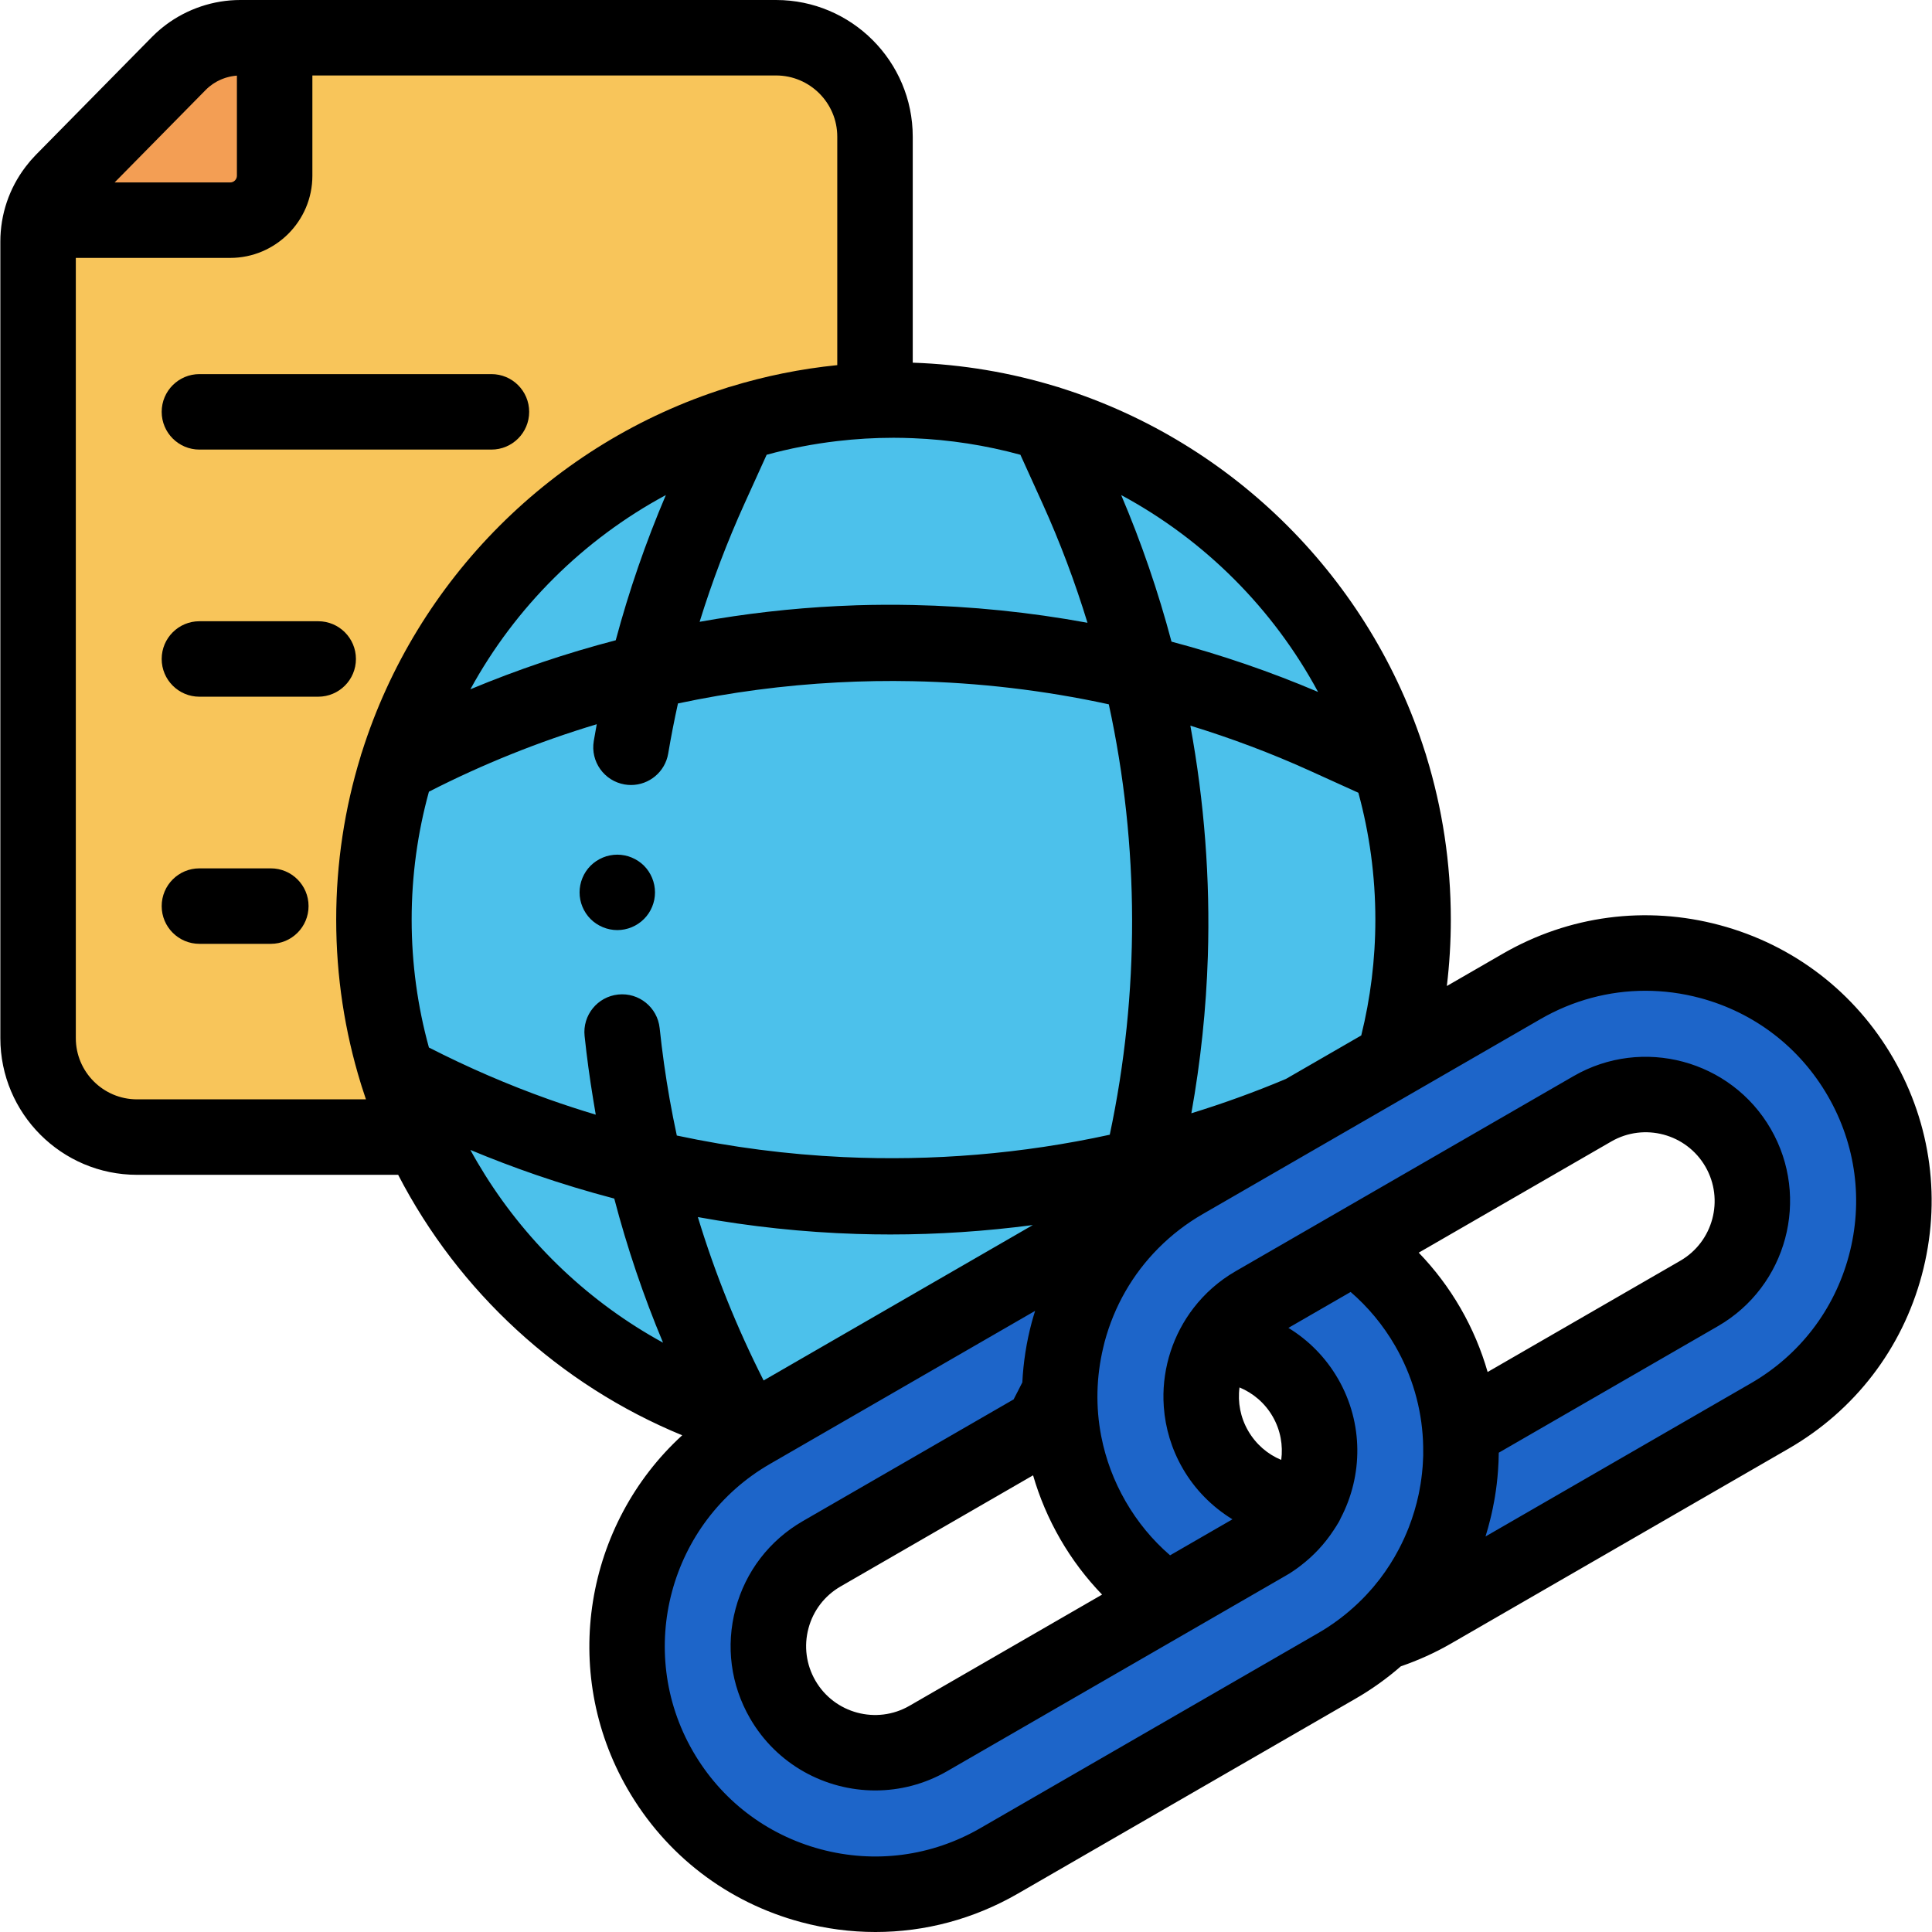 <?xml version="1.0"?>
<svg xmlns="http://www.w3.org/2000/svg" xmlns:xlink="http://www.w3.org/1999/xlink" version="1.1" id="Capa_1" x="0px" y="0px" viewBox="0 0 512.001 512.001" style="enable-background:new 0 0 512.001 512.001;" xml:space="preserve" width="512px" height="512px" class=""><g><g>
	<path style="fill:#F8C55A;" d="M231.886,106.113V36.22c0-14.48-11.739-26.22-26.22-26.22H72.785v36.572   c0,6.504-5.273,11.777-11.777,11.777H10.841c-0.477,1.848-0.749,3.757-0.749,5.697V275.12c0,14.48,11.739,26.22,26.22,26.22h75.398   c-8.092-17.533-12.613-37.051-12.613-57.63C99.097,169.306,158.112,108.696,231.886,106.113z" data-original="#F8C55A" class=""/>
	<path style="fill:#F8C55A;" d="M13.565,51.98c0.179-0.289,0.364-0.573,0.556-0.854C13.929,51.407,13.745,51.692,13.565,51.98z" data-original="#F8C55A" class=""/>
	<path style="fill:#F8C55A;" d="M14.974,49.959c0.124-0.158,0.25-0.315,0.378-0.471C15.223,49.644,15.098,49.801,14.974,49.959z" data-original="#F8C55A" class=""/>
	<path style="fill:#F8C55A;" d="M12.454,53.984c0.165-0.339,0.339-0.674,0.521-1.005C12.791,53.31,12.62,53.645,12.454,53.984z" data-original="#F8C55A" class=""/>
	<path style="fill:#F8C55A;" d="M10.841,58.347c0.347-1.344,0.82-2.65,1.4-3.907C11.657,55.697,11.189,57.002,10.841,58.347z" data-original="#F8C55A" class=""/>
</g><path style="fill:#F39E54;" d="M72.785,46.571V10l0,0h-9.123c-2.992,0-5.922,0.591-8.637,1.702  c-0.141,0.058-0.282,0.118-0.422,0.179c-2.67,1.155-5.122,2.815-7.204,4.929L16.654,48.03c-0.46,0.467-0.888,0.957-1.301,1.458  c-0.128,0.155-0.254,0.313-0.378,0.471c-0.297,0.381-0.581,0.77-0.853,1.167c-0.192,0.281-0.377,0.565-0.556,0.854  c-0.204,0.33-0.404,0.661-0.591,1c-0.182,0.331-0.356,0.666-0.521,1.005c-0.073,0.151-0.143,0.303-0.213,0.456  c-0.58,1.257-1.053,2.563-1.4,3.907l0,0l0,0h50.167C67.512,58.348,72.785,53.075,72.785,46.571z" data-original="#F39E54" class=""/><path style="fill:#4CC1EB;" d="M301.967,321.761c3.516-3.244,7.427-6.164,11.743-8.656l55.67-32.142  c3.323-11.85,5.104-24.343,5.104-37.254c0-76.046-61.647-137.693-137.694-137.693c-1.642,0-3.275,0.039-4.904,0.096  c-73.774,2.584-132.79,63.194-132.79,137.598c0,20.578,4.522,40.096,12.613,57.63c17.193,37.253,50.533,65.521,91.051,75.823  l85.839-49.56C292.916,325.111,297.4,323.184,301.967,321.761z" data-original="#4CC1EB" class=""/><path style="fill:#1D65C9" d="M369.132,429.782c0.619-0.651,1.22-1.315,1.808-1.988c0.193-0.221,0.391-0.438,0.581-0.661  c0.71-0.834,1.399-1.684,2.063-2.549c0.05-0.065,0.103-0.127,0.153-0.192c0.747-0.98,1.466-1.98,2.154-2.997  c0.003-0.004,0.006-0.009,0.009-0.013c0.652-0.965,1.273-1.948,1.871-2.943c0.133-0.222,0.259-0.448,0.389-0.672  c0.461-0.789,0.909-1.584,1.336-2.39c0.15-0.283,0.295-0.567,0.44-0.852c0.395-0.771,0.775-1.55,1.138-2.336  c0.134-0.29,0.268-0.579,0.398-0.87c0.369-0.829,0.718-1.665,1.053-2.507c0.096-0.242,0.197-0.481,0.29-0.724  c0.403-1.05,0.781-2.108,1.13-3.177c0.01-0.031,0.022-0.062,0.032-0.093c0.735-2.266,1.342-4.57,1.828-6.902  c0.05-0.239,0.091-0.48,0.139-0.72c0.178-0.904,0.34-1.812,0.48-2.724c0.047-0.303,0.088-0.607,0.131-0.912  c0.121-0.869,0.225-1.741,0.312-2.615c0.03-0.306,0.061-0.612,0.087-0.919c0.078-0.918,0.134-1.838,0.173-2.761  c0.011-0.249,0.027-0.496,0.035-0.745c0.036-1.154,0.047-2.31,0.022-3.467c0-0.009,0-0.018,0-0.027  c-0.027-1.236-0.089-2.473-0.186-3.709l0,0c-0.744-9.456-3.551-18.897-8.609-27.66l0,0c-5.059-8.762-11.833-15.913-19.649-21.285  l-26.292,15.179c-4.591,2.65-8.153,6.396-10.555,10.715c9.606,0.154,18.891,5.201,24.044,14.125l0.001,0.001  c5.154,8.926,4.881,19.493,0.21,27.89c0.009,0,0.017,0.001,0.026,0.001c-0.163,0.284-0.334,0.55-0.503,0.822  c-0.078,0.129-0.157,0.259-0.237,0.387c-0.061,0.095-0.122,0.189-0.183,0.283c-1.725,2.694-3.926,5.122-6.569,7.148  c-1.803,1.412-3.087,2.071-3.087,2.071l-19.069,11.01l-70.501,40.703c-13.515,7.804-30.798,3.173-38.601-10.344l0,0  c-7.803-13.515-3.173-30.798,10.344-38.601l63.278-36.534c-1.56-19.814,5.969-39.676,20.924-53.473  c-4.567,1.423-9.052,3.35-13.367,5.842l-85.839,49.56l-3.732,2.154c-31.438,18.15-42.208,58.35-24.058,89.786l0.001,0.001  c18.15,31.437,58.35,42.208,89.787,24.058l89.57-51.713c4.514-2.606,8.587-5.68,12.224-9.104c0.628-0.591,1.243-1.193,1.844-1.805  C368.643,430.289,368.889,430.037,369.132,429.782z" data-original="#ABB0B7" class="active-path" data-old_color="#ABB0B7"/><path style="fill:#1D65C9" d="M403.281,261.391l-33.902,19.573l-55.67,32.142c-4.316,2.492-8.228,5.412-11.743,8.656  c-14.954,13.796-22.484,33.658-20.924,53.473c0.745,9.456,3.551,18.897,8.609,27.658l0.001,0.001  c5.059,8.762,11.833,15.913,19.649,21.285l7.222-4.17l19.069-11.01c0,0,1.285-0.66,3.087-2.071c1.905-1.492,4.389-3.83,6.569-7.148  c0.061-0.094,0.122-0.188,0.183-0.283c0.08-0.125,0.158-0.259,0.237-0.387c0.168-0.272,0.339-0.538,0.503-0.822  c-0.009,0-0.017-0.001-0.026-0.001c-9.605-0.155-18.89-5.205-24.043-14.129l0,0c-5.153-8.925-4.881-19.491-0.211-27.887  c2.402-4.319,5.964-8.064,10.555-10.715l26.292-15.179l63.28-36.535c13.515-7.804,30.797-3.173,38.6,10.343v0.001  c7.804,13.515,3.173,30.798-10.344,38.601l-63.279,36.535l0,0c0.097,1.236,0.159,2.473,0.186,3.709c0,0.009,0,0.018,0,0.027  c0.025,1.157,0.014,2.313-0.022,3.467c-0.008,0.249-0.024,0.497-0.035,0.745c-0.039,0.922-0.095,1.843-0.173,2.761  c-0.026,0.307-0.057,0.613-0.087,0.919c-0.087,0.875-0.191,1.746-0.312,2.615c-0.042,0.304-0.084,0.608-0.131,0.912  c-0.14,0.912-0.302,1.819-0.48,2.724c-0.047,0.24-0.089,0.481-0.139,0.72c-0.486,2.332-1.093,4.636-1.828,6.902  c-0.01,0.031-0.022,0.062-0.032,0.093c-0.348,1.068-0.727,2.126-1.13,3.177c-0.093,0.243-0.194,0.482-0.29,0.724  c-0.334,0.842-0.683,1.678-1.053,2.507c-0.13,0.292-0.264,0.581-0.398,0.87c-0.364,0.786-0.743,1.564-1.138,2.336  c-0.146,0.285-0.29,0.569-0.44,0.852c-0.427,0.806-0.875,1.602-1.336,2.39c-0.131,0.224-0.256,0.45-0.389,0.672  c-0.598,0.995-1.219,1.978-1.871,2.943c-0.003,0.004-0.006,0.009-0.009,0.013c-0.688,1.017-1.406,2.016-2.154,2.997  c-0.049,0.065-0.103,0.127-0.153,0.192c-0.664,0.865-1.353,1.714-2.063,2.549c-0.19,0.223-0.388,0.44-0.581,0.661  c-0.589,0.673-1.19,1.337-1.808,1.988c-0.242,0.255-0.489,0.506-0.735,0.758c-0.601,0.612-1.216,1.214-1.844,1.805  c-0.152,0.143-0.293,0.295-0.447,0.438c4.556-1.422,9.029-3.346,13.334-5.832l89.57-51.714  c31.438-18.15,42.209-58.351,24.059-89.788C474.918,254.012,434.719,243.24,403.281,261.391z" data-original="#E5EAED" class="" data-old_color="#E5EAED"/><path d="M455.746,245.167c-19.539-5.237-39.946-2.55-57.465,7.565l-14.85,8.574c0.688-5.772,1.053-11.642,1.053-17.596  c0-15.041-2.266-29.563-6.465-43.247c-0.097-0.386-0.211-0.766-0.353-1.137c-14.454-45.776-50.647-81.987-96.412-96.466  c-0.434-0.17-0.879-0.305-1.333-0.414c-12.097-3.701-24.849-5.883-38.034-6.333V36.22C241.886,16.247,225.637,0,205.667,0H72.785  h-9.124l0,0C56.564,0,49.607,2.356,43.96,6.578c-0.869,0.649-1.706,1.343-2.509,2.079c-0.401,0.368-0.794,0.747-1.177,1.136  L9.529,41.013c-0.017,0.017-0.032,0.036-0.049,0.053c-0.447,0.456-0.879,0.927-1.298,1.409c-0.086,0.099-0.17,0.199-0.255,0.299  c-0.4,0.468-0.78,0.95-1.151,1.437c-0.005,0.006-0.009,0.012-0.013,0.018c-4.319,5.676-6.671,12.568-6.671,19.815V275.12  c0,19.972,16.248,36.22,36.219,36.22h69.204c16.046,31.022,42.771,55.658,75.277,69.027c-25.647,23.451-32.558,62.427-14.48,93.738  c10.114,17.518,26.444,30.049,45.982,35.284c6.524,1.749,13.144,2.613,19.723,2.613c13.121,0,26.073-3.441,37.741-10.179  l89.57-51.714c4.317-2.493,8.286-5.358,11.911-8.518c4.596-1.585,9.034-3.574,13.201-5.98l89.571-51.714  c17.518-10.114,30.049-26.444,35.284-45.982c5.235-19.539,2.548-39.946-7.566-57.465  C491.616,262.932,475.284,250.402,455.746,245.167z M337.276,375.397c2.086,3.614,2.774,7.648,2.266,11.497  c-3.637-1.508-6.725-4.178-8.779-7.737c-2.03-3.516-2.799-7.515-2.279-11.474C332.06,369.17,335.195,371.792,337.276,375.397z   M273.776,390.975c1.692,5.84,4.099,11.517,7.217,16.917c3.117,5.398,6.831,10.296,11.069,14.692l-51.038,29.467  c-8.719,5.036-19.908,2.036-24.942-6.684c-2.438-4.224-3.086-9.145-1.824-13.854c1.262-4.711,4.283-8.648,8.507-11.087l0,0  L273.776,390.975z M184.941,322.54c13.915,2.518,28.007,4.025,42.119,4.468c2.969,0.094,5.938,0.14,8.91,0.14  c12.608,0,25.227-0.845,37.742-2.497l-71.344,41.19C195.279,351.86,189.457,337.398,184.941,322.54z M177.474,291.34  c-1.103-6.24-1.992-12.534-2.659-18.88c-0.577-5.493-5.497-9.482-10.99-8.901c-5.493,0.577-9.478,5.497-8.901,10.989  c0.592,5.637,1.365,11.232,2.278,16.792c0.222,1.355,0.437,2.712,0.678,4.063c-4.168-1.258-8.314-2.6-12.423-4.063  c-10.843-3.859-21.458-8.455-31.788-13.737c-2.976-10.798-4.575-22.162-4.575-33.893c0-11.736,1.599-23.103,4.578-33.905  c14.326-7.327,29.218-13.292,44.474-17.878c-0.273,1.479-0.536,2.959-0.786,4.443c-0.918,5.446,2.753,10.605,8.199,11.523  c0.563,0.095,1.122,0.141,1.674,0.141c4.792,0,9.026-3.457,9.849-8.34c0.75-4.448,1.615-8.874,2.587-13.274  c13.916-2.96,28.038-4.82,42.217-5.569c6.66-0.351,13.33-0.464,19.999-0.326c17.44,0.361,34.853,2.406,51.962,6.127  c8.163,37.541,8.216,76.551,0.254,114.059c-23.21,5.07-46.981,7.034-70.619,5.925c-14.819-0.695-29.581-2.599-44.118-5.709  C178.682,297.745,178.042,294.551,177.474,291.34z M163.178,169.676c-13.125,3.428-26.011,7.771-38.52,12.99  c11.898-21.768,29.951-39.708,51.802-51.473C171.132,143.7,166.691,156.562,163.178,169.676z M315.721,295.03  c2.461-13.744,3.934-27.659,4.372-41.593c0.642-20.441-0.937-40.978-4.635-61.13c10.763,3.301,21.357,7.27,31.696,11.96  l12.829,5.819c2.929,10.719,4.502,21.99,4.502,33.625c0,10.579-1.302,20.857-3.738,30.693l-19.95,11.519  C332.571,289.393,324.199,292.419,315.721,295.03z M349.303,183.374c-12.598-5.36-25.593-9.814-38.843-13.333  c-3.521-13.249-7.975-26.246-13.335-38.844C319.211,143.087,337.413,161.289,349.303,183.374z M270.417,120.517l5.815,12.818  c4.691,10.343,8.661,20.94,11.964,31.708c-15.283-2.805-30.79-4.385-46.308-4.708c-4.945-0.103-9.892-0.085-14.832,0.069  c-1.723,0.054-3.445,0.13-5.167,0.215c-12.225,0.607-24.419,2.004-36.482,4.167c3.321-10.709,7.305-21.214,11.945-31.443  l5.818-12.826c6.073-1.66,12.324-2.88,18.719-3.627c4.891-0.571,9.863-0.875,14.903-0.875c1.707,0,3.404,0.044,5.096,0.11  C251.719,116.514,261.27,118.018,270.417,120.517z M54.524,23.825c0.287-0.292,0.589-0.566,0.902-0.827  c0.105-0.088,0.217-0.165,0.324-0.249c0.213-0.167,0.426-0.333,0.649-0.485c0.134-0.091,0.273-0.173,0.41-0.26  c0.207-0.13,0.414-0.26,0.627-0.378c0.15-0.083,0.303-0.157,0.456-0.234c0.21-0.105,0.42-0.209,0.636-0.303  c0.16-0.07,0.323-0.134,0.486-0.197c0.216-0.084,0.433-0.164,0.653-0.237c0.167-0.055,0.336-0.106,0.505-0.154  c0.223-0.063,0.447-0.121,0.674-0.172c0.17-0.039,0.341-0.076,0.513-0.107c0.232-0.043,0.466-0.077,0.701-0.107  c0.169-0.021,0.338-0.044,0.508-0.059c0.072-0.006,0.145-0.006,0.218-0.011v26.527c0,0.98-0.797,1.777-1.777,1.777H30.375  L54.524,23.825z M36.311,291.34c-8.944,0-16.219-7.276-16.219-16.22V68.347h40.916c12.008,0,21.776-9.77,21.776-21.776V19.999  h122.883c8.944,0,16.219,7.276,16.219,16.22v60.546c-9.751,0.981-19.222,2.919-28.325,5.711c-0.395,0.098-0.784,0.216-1.163,0.361  c-45.803,14.465-82.029,50.695-96.488,96.501c-0.146,0.385-0.268,0.779-0.365,1.18c-4.188,13.667-6.449,28.17-6.449,43.191  c0,15.097,2.282,29.67,6.51,43.398c0.061,0.229,0.131,0.456,0.209,0.681c0.373,1.19,0.762,2.374,1.164,3.551H36.311V291.34z   M128.524,311.339c-1.353-2.159-2.649-4.356-3.874-6.599c5.706,2.381,11.489,4.586,17.338,6.599  c6.85,2.357,13.79,4.455,20.798,6.295c3.407,13.007,7.717,25.755,12.928,38.19C156.435,345.28,140.163,329.903,128.524,311.339z   M377.163,385.797c-0.016,0.663-0.053,1.324-0.093,1.984c-0.02,0.331-0.039,0.661-0.065,0.991c-0.044,0.568-0.1,1.134-0.162,1.699  c-0.05,0.454-0.106,0.908-0.167,1.36c-0.062,0.465-0.126,0.929-0.2,1.391c-0.102,0.634-0.218,1.266-0.341,1.896  c-0.057,0.293-0.108,0.587-0.17,0.88c-0.638,2.999-1.515,5.941-2.627,8.792c-0.009,0.024-0.019,0.047-0.029,0.071  c-0.364,0.929-0.753,1.848-1.166,2.757c-0.026,0.057-0.052,0.113-0.078,0.17c-0.407,0.888-0.837,1.766-1.289,2.631  c-0.027,0.051-0.053,0.103-0.079,0.154c-1.431,2.719-3.085,5.321-4.949,7.774c-0.15,0.197-0.31,0.388-0.463,0.583  c-0.437,0.56-0.881,1.113-1.339,1.656c-0.279,0.329-0.568,0.65-0.855,0.974c-0.354,0.399-0.71,0.795-1.076,1.184  c-0.332,0.353-0.671,0.701-1.014,1.045c-0.357,0.359-0.719,0.714-1.086,1.063c-3.14,2.995-6.67,5.675-10.591,7.938l-89.57,51.714  c-12.891,7.442-27.91,9.42-42.288,5.567c-14.378-3.853-26.397-13.074-33.84-25.967c-15.364-26.612-6.214-60.763,20.398-76.127  l0.304-0.175l28.516-16.463l41.471-23.944c-0.313,1.004-0.619,2.012-0.893,3.034c-1.412,5.27-2.228,10.603-2.497,15.925  c-0.081,0.159-0.163,0.317-0.245,0.477c-0.634,1.24-1.252,2.486-1.907,3.718c-0.053,0.1-0.093,0.203-0.142,0.303l-35.518,20.506  l-20.353,11.752c-8.851,5.109-15.181,13.358-17.826,23.229s-1.287,20.181,3.823,29.031c7.079,12.26,19.963,19.121,33.197,19.121  c6.486,0,13.055-1.648,19.064-5.118l83.061-47.955l6.374-3.68c0.59-0.321,1.782-1.018,3.294-2.117  c0.151-0.108,0.298-0.221,0.448-0.331c0.133-0.1,0.267-0.202,0.404-0.308c3.506-2.66,6.446-5.844,8.773-9.379  c0.5-0.743,0.992-1.51,1.462-2.328c0.172-0.299,0.314-0.61,0.452-0.921c5.9-11.241,6.107-25.173-0.696-36.956  c-3.304-5.723-7.874-10.268-13.152-13.489l16.491-9.521c4.586,3.961,8.596,8.74,11.793,14.275c4.564,7.905,6.959,16.475,7.38,25.02  v0.006c0.027,0.554,0.044,1.107,0.054,1.661c0.009,0.666,0.017,1.332,0.005,1.996C377.164,385.495,377.167,385.647,377.163,385.797z   M387.047,346.662c-3.148-5.452-6.884-10.354-11.069-14.693l51.039-29.467c8.72-5.034,19.907-2.036,24.941,6.684  c5.034,8.72,2.036,19.908-6.684,24.942l-51.038,29.467C392.571,357.799,390.195,352.113,387.047,346.662z M489.977,332.738  c-3.853,14.378-13.074,26.396-25.966,33.84l-70.334,40.606c0.472-1.506,0.886-3.03,1.263-4.563c0.106-0.426,0.212-0.853,0.311-1.28  c0.12-0.525,0.233-1.052,0.342-1.58c0.138-0.664,0.265-1.33,0.385-1.998c0.063-0.355,0.131-0.708,0.19-1.064  c0.379-2.29,0.651-4.599,0.818-6.921c0.115-1.594,0.191-3.194,0.204-4.797l58.084-33.536c18.269-10.548,24.551-33.993,14.002-52.263  c-10.548-18.27-33.991-24.551-52.26-14.002l-50.569,29.196l-7.551,4.359l-21.503,12.414l-9.95,5.745  c-4.443,2.565-8.17,5.896-11.125,9.727c-5.391,6.987-8.197,15.642-7.985,24.398c0.015,0.602,0.044,1.204,0.088,1.807  c0.401,5.585,2.036,11.165,5.018,16.33c3.228,5.591,7.802,10.19,13.174,13.477l-13.324,7.693l-3.204,1.85  c-4.68-4.043-8.628-8.829-11.779-14.284c-3.123-5.41-5.271-11.197-6.442-17.15c-0.013-0.064-0.027-0.127-0.04-0.191  c-1.481-7.67-1.316-15.614,0.541-23.405c0.123-0.514,0.236-1.03,0.373-1.542c2.547-9.504,7.451-17.964,14.197-24.766  c0.054-0.055,0.107-0.11,0.162-0.164c3.422-3.421,7.305-6.425,11.607-8.909l19.238-11.107l11.313-6.532l0.514-0.296l28.048-16.193  l30.46-17.585c8.588-4.958,18.117-7.49,27.774-7.49c4.84,0,9.714,0.637,14.514,1.923c14.378,3.853,26.396,13.073,33.84,25.966  C491.851,303.342,493.829,318.36,489.977,332.738z" data-original="#000000" class="" style="fill:#000000"/><path d="M52.848,119.144h77.388c5.523,0,10-4.478,10-10c0-5.522-4.477-10-10-10H52.848c-5.523,0-10,4.478-10,10  C42.849,114.666,47.326,119.144,52.848,119.144z" data-original="#000000" class="" style="fill:#000000"/><path d="M94.326,174.635c0-5.522-4.477-10-10-10H52.848c-5.523,0-10,4.478-10,10c0,5.522,4.477,10,10,10h31.478  C89.848,184.634,94.326,180.157,94.326,174.635z" data-original="#000000" class="" style="fill:#000000"/><path d="M71.772,230.125H52.848c-5.523,0-10,4.478-10,10c0,5.522,4.477,10,10,10h18.923c5.523,0,10-4.478,10-10  C81.771,234.602,77.294,230.125,71.772,230.125z" data-original="#000000" class="" style="fill:#000000"/><path d="M169.143,228.18c-0.55-0.359-1.13-0.67-1.73-0.92c-0.6-0.25-1.23-0.45-1.87-0.569c-1.29-0.261-2.62-0.261-3.91,0  c-0.64,0.119-1.27,0.319-1.87,0.569c-0.6,0.25-1.18,0.561-1.73,0.92c-0.54,0.36-1.06,0.78-1.52,1.24c-1.86,1.86-2.92,4.44-2.92,7.07  c0,0.649,0.06,1.31,0.19,1.95s0.32,1.27,0.57,1.869c0.25,0.61,0.56,1.19,0.92,1.73c0.36,0.55,0.78,1.06,1.24,1.52  c0.46,0.46,0.98,0.881,1.52,1.24c0.55,0.36,1.13,0.67,1.73,0.92c0.6,0.25,1.23,0.44,1.87,0.57s1.3,0.2,1.95,0.2  c2.64,0,5.22-1.07,7.07-2.931c0.47-0.46,0.88-0.97,1.25-1.52c0.36-0.54,0.67-1.12,0.92-1.73c0.25-0.6,0.44-1.229,0.57-1.869  c0.13-0.641,0.19-1.301,0.19-1.95c0-2.63-1.06-5.21-2.92-7.07C170.203,228.961,169.683,228.541,169.143,228.18z" data-original="#000000" class="" style="fill:#000000"/></g> </svg>
